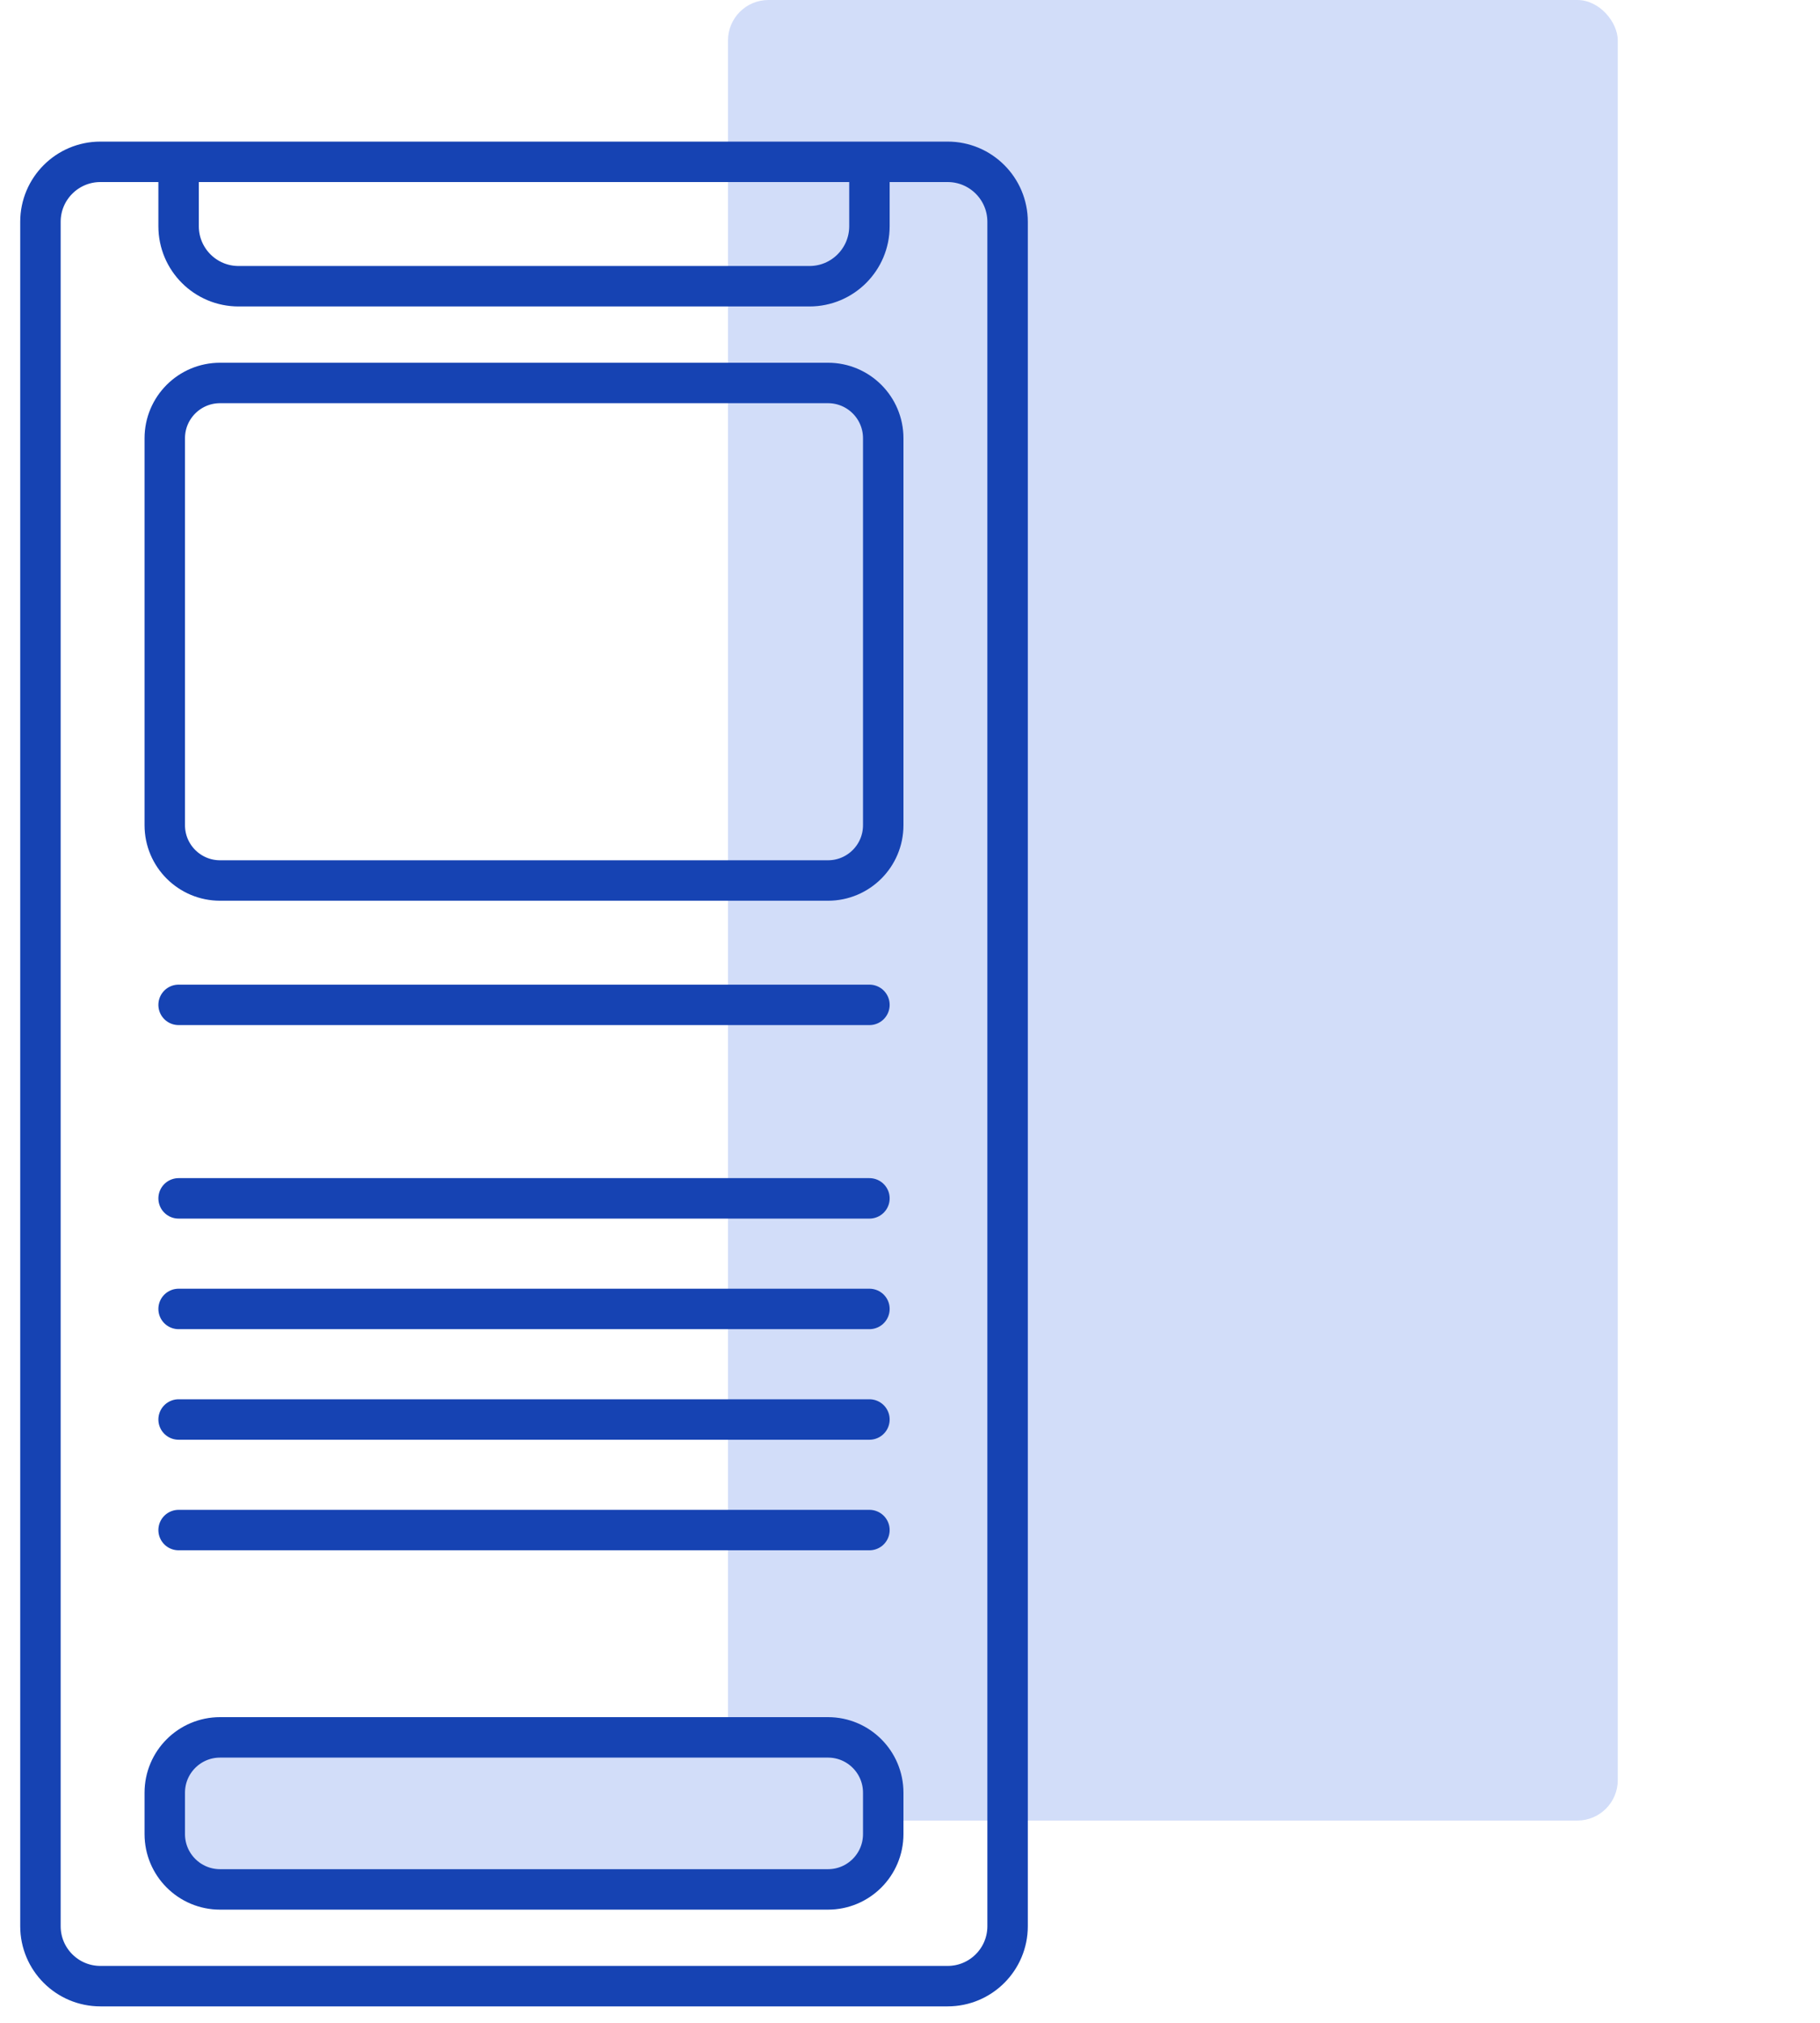 <svg width="45" height="50" viewBox="0 0 45 50" fill="none" xmlns="http://www.w3.org/2000/svg">
<rect x="18" width="22" height="45" rx="1" fill="#D2DDF9"/>
<path d="M4.012 44.593C4.012 44.278 4.359 42.95 4.658 42.95H21.471V46.593H4.512C4.213 46.593 4.012 44.909 4.012 44.593Z" fill="#D2DDF9"/>
<path d="M4.416 4H2.482C1.664 4 1 4.664 1 5.482V47.611C1 48.43 1.664 49.093 2.482 49.093H23.431C24.249 49.093 24.913 48.43 24.913 47.611V5.482C24.913 4.664 24.249 4 23.431 4H21.497M4.416 4V5.592C4.416 6.411 5.08 7.075 5.898 7.075H20.015C20.833 7.075 21.497 6.411 21.497 5.592V4M4.416 4H21.497M21.497 24.838H4.416M21.497 29.621H4.416M21.497 32.354H4.416M21.497 35.087H4.416M21.497 37.82H4.416M20.472 9.466H5.441C4.686 9.466 4.074 10.078 4.074 10.832V20.398C4.074 21.152 4.686 21.764 5.441 21.764H20.472C21.227 21.764 21.838 21.152 21.838 20.398V10.832C21.838 10.078 21.227 9.466 20.472 9.466ZM5.441 42.944H20.472C21.227 42.944 21.838 43.556 21.838 44.311V45.335C21.838 46.09 21.227 46.702 20.472 46.702H5.441C4.686 46.702 4.074 46.09 4.074 45.335V44.311C4.074 43.556 4.686 42.944 5.441 42.944Z" stroke="#1643B3" stroke-linecap="round" stroke-linejoin="round"/>
</svg>
